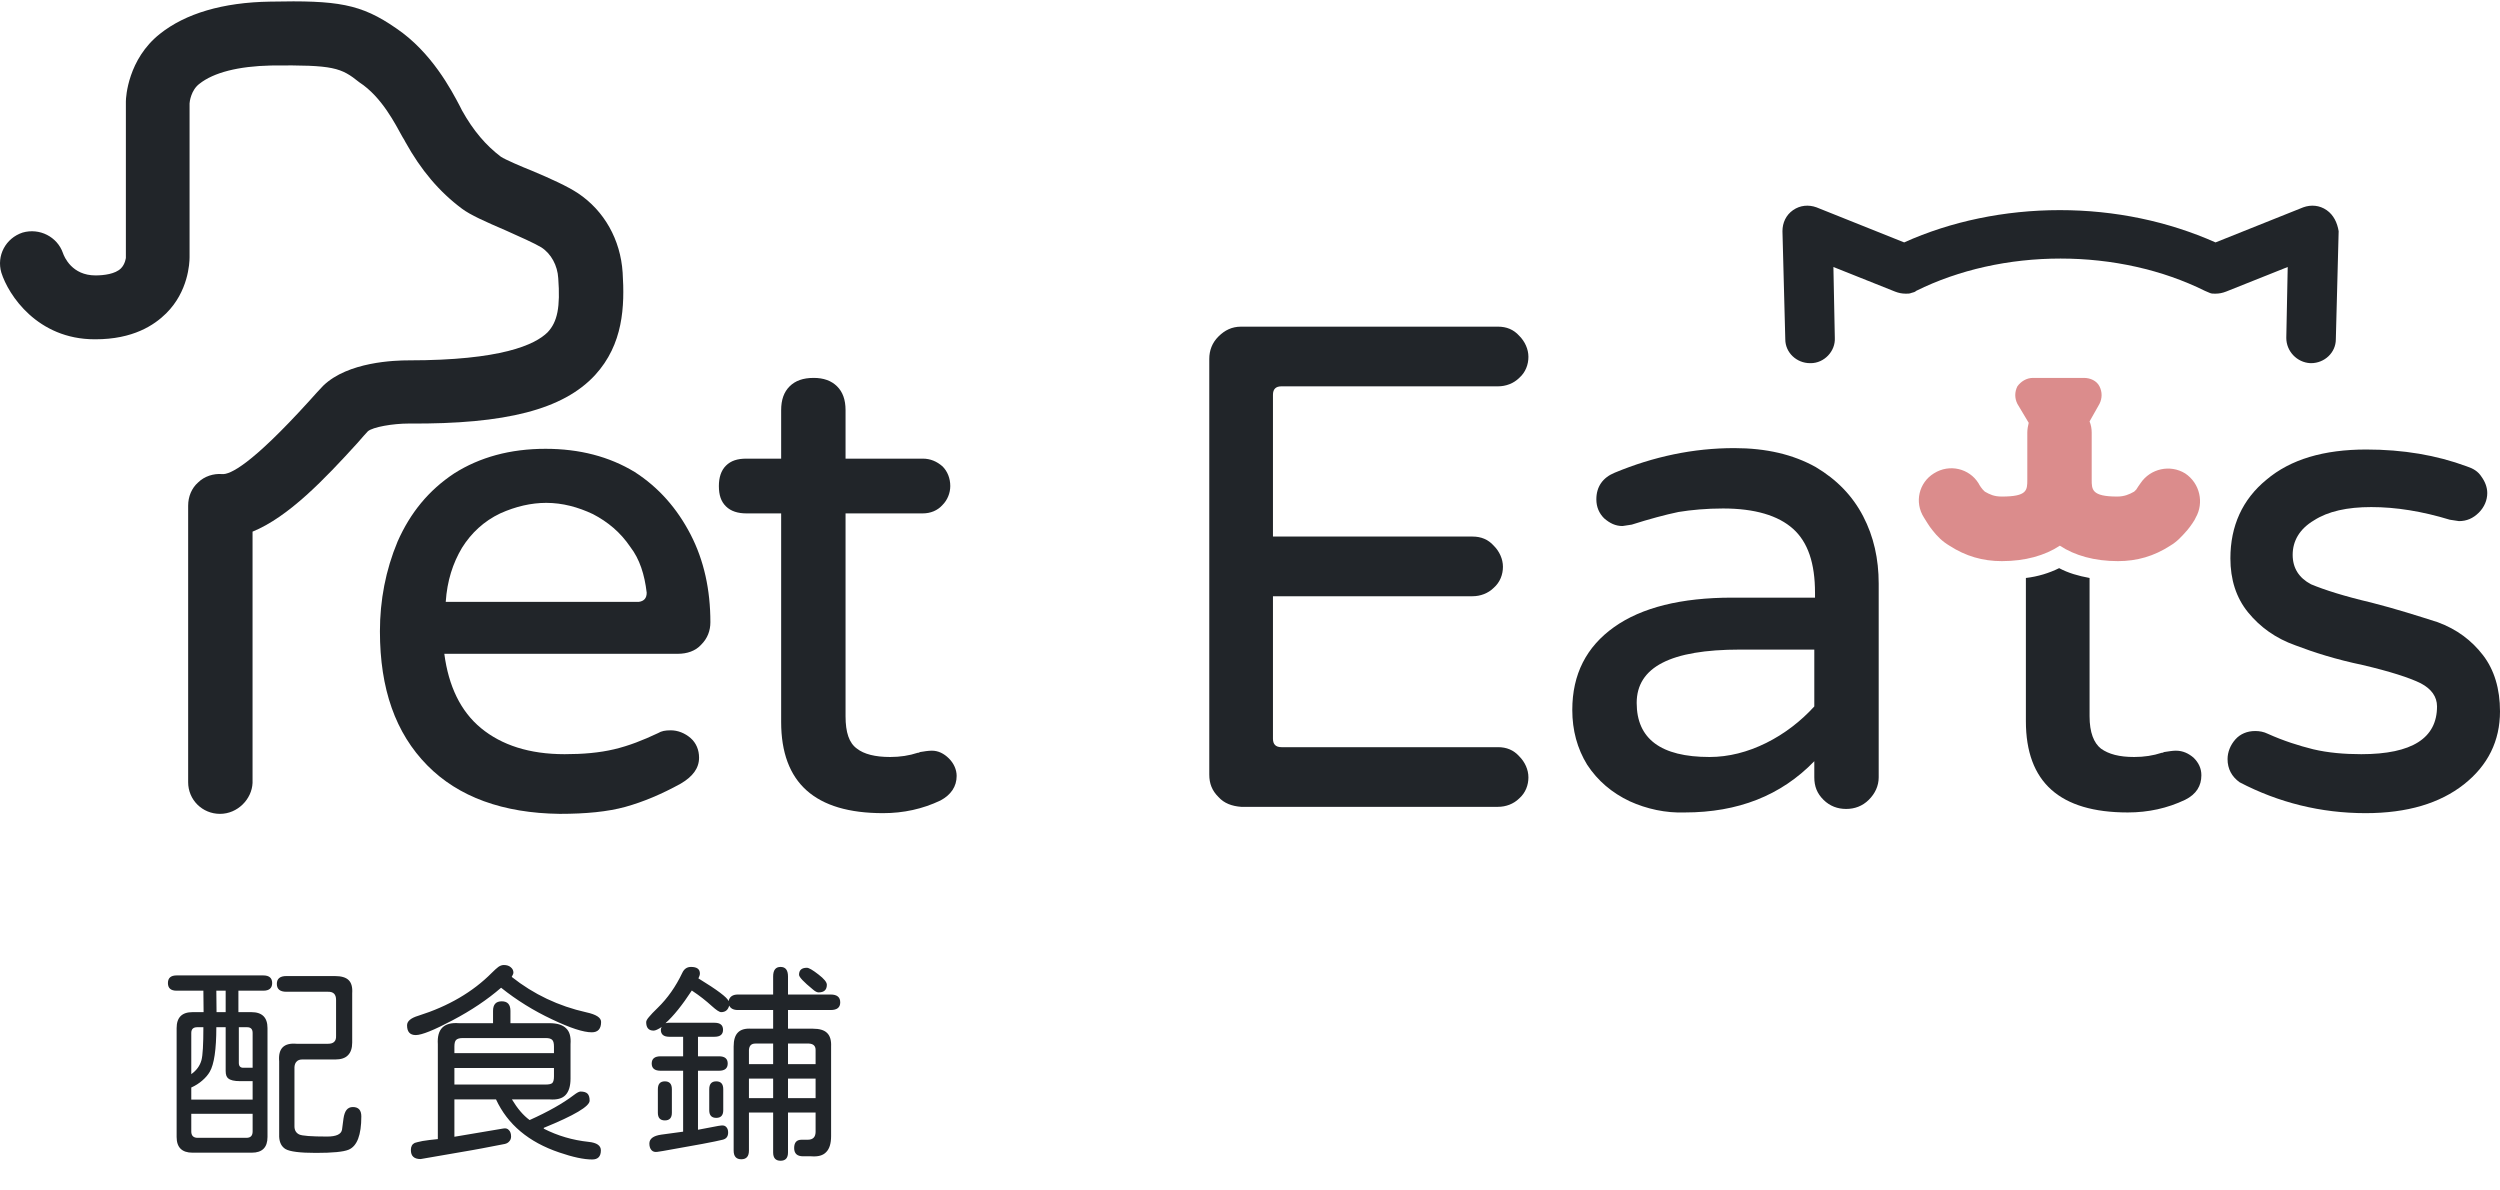 <svg width="460" height="219" viewBox="0 0 460 219" fill="none" xmlns="http://www.w3.org/2000/svg">
<path d="M78.629 140.837C72.77 134.895 69.906 126.758 69.906 116.165C69.906 110.482 70.947 104.928 73.161 99.632C75.504 94.335 78.89 90.202 83.577 87.102C88.264 84.131 93.863 82.581 100.373 82.581C106.623 82.581 112.092 84.002 116.779 86.844C121.206 89.685 124.592 93.561 127.066 98.34C129.539 103.119 130.711 108.544 130.711 114.486C130.711 116.036 130.19 117.457 129.019 118.62C127.977 119.782 126.415 120.299 124.722 120.299H81.754C82.535 126.241 84.749 130.891 88.525 133.991C92.301 137.091 97.379 138.77 103.889 138.77C107.274 138.77 110.269 138.512 113.003 137.866C115.738 137.22 118.342 136.187 121.076 134.895C121.727 134.508 122.378 134.379 123.42 134.379C124.722 134.379 126.024 134.895 127.066 135.8C128.107 136.704 128.628 137.995 128.628 139.416C128.628 141.354 127.456 142.904 125.243 144.196C121.727 146.133 118.342 147.554 115.087 148.458C111.832 149.362 107.795 149.75 102.978 149.75C92.561 149.621 84.358 146.65 78.629 140.837ZM118.993 109.061C118.602 105.703 117.691 102.861 115.998 100.665C114.175 97.952 111.832 96.015 109.097 94.594C106.363 93.302 103.498 92.527 100.504 92.527C97.769 92.527 94.905 93.173 92.04 94.465C89.046 95.886 86.702 98.082 85.009 100.794C83.317 103.636 82.275 106.865 82.015 110.74H117.561C118.472 110.611 118.993 110.094 118.993 109.061Z" fill="#212529"/>
<path d="M174.591 139.545C175.502 140.45 176.023 141.612 176.023 142.775C176.023 144.712 174.981 146.262 173.028 147.296C169.773 148.846 166.257 149.621 162.481 149.621C149.982 149.621 143.732 144.066 143.732 132.828V94.465H137.352C135.789 94.465 134.487 94.077 133.576 93.173C132.665 92.269 132.274 91.106 132.274 89.427C132.274 87.877 132.665 86.585 133.576 85.681C134.487 84.777 135.659 84.389 137.352 84.389H143.732V75.476C143.732 73.539 144.253 72.118 145.294 71.085C146.336 70.051 147.768 69.534 149.721 69.534C151.544 69.534 152.977 70.051 154.018 71.085C155.06 72.118 155.581 73.539 155.581 75.476V84.389H169.773C171.205 84.389 172.377 84.906 173.419 85.81C174.33 86.714 174.851 88.006 174.851 89.427C174.851 90.719 174.33 92.01 173.419 92.915C172.507 93.948 171.205 94.465 169.773 94.465H155.581V131.795C155.581 134.766 156.232 136.704 157.664 137.737C158.966 138.77 161.049 139.287 163.784 139.287C165.606 139.287 167.299 139.029 168.862 138.512C168.992 138.512 169.122 138.512 169.252 138.383C170.033 138.254 170.815 138.125 171.466 138.125C172.637 138.125 173.679 138.641 174.591 139.545Z" fill="#212529"/>
<path d="M40.479 149.75C37.224 149.75 34.62 147.167 34.62 143.937V93.044C34.62 91.365 35.271 89.814 36.443 88.781C37.615 87.619 39.307 87.102 40.87 87.231C42.302 87.36 46.208 85.552 56.885 73.797C58.057 72.506 58.838 71.601 59.489 70.956C64.046 66.564 72.64 66.305 75.244 66.305C92.171 66.305 98.421 63.464 100.764 61.139C102.587 59.201 103.108 56.488 102.717 51.192C102.587 48.867 101.415 46.671 99.592 45.509C98.551 44.863 95.426 43.442 93.082 42.409C89.176 40.729 86.572 39.567 85.009 38.404C80.843 35.304 77.457 31.3 74.593 26.133C74.463 25.875 74.333 25.616 74.072 25.229C72.77 22.904 70.296 17.866 66.13 15.153C62.744 12.441 61.442 11.924 49.854 12.053C43.865 12.183 39.307 13.345 36.703 15.412C35.141 16.574 34.88 18.77 34.88 19.029V47.317C34.88 48.48 34.62 53.647 30.584 57.651C28.37 59.847 24.464 62.43 17.563 62.43H17.433C6.886 62.43 1.548 54.292 0.246 50.159C-0.665 47.059 1.027 43.83 4.152 42.796C7.277 41.892 10.532 43.571 11.574 46.542C11.834 47.317 13.266 50.676 17.563 50.676C19.126 50.676 21.209 50.417 22.251 49.384C23.032 48.609 23.162 47.446 23.162 47.446V47.317V18.899C23.162 18.77 23.162 18.77 23.162 18.641C23.162 17.866 23.553 10.891 29.412 6.241C34.099 2.495 41 0.428 49.724 0.299C62.093 0.04 66.39 0.686 72.9 5.207C79.411 9.599 83.056 16.574 84.619 19.545C84.749 19.804 84.879 20.062 85.009 20.32C87.093 24.066 89.436 26.779 92.171 28.846C92.952 29.362 95.947 30.654 97.9 31.429C101.285 32.85 104.41 34.271 106.363 35.563C111.181 38.792 114.175 44.088 114.566 50.159C114.957 56.359 114.696 63.334 109.488 69.018C103.629 75.347 93.082 78.06 75.244 77.931C72.249 77.931 68.604 78.577 67.692 79.352C67.432 79.61 66.52 80.643 65.739 81.548C59.75 88.135 53.109 95.111 46.469 97.823V144.066C46.339 147.037 43.734 149.75 40.479 149.75Z" fill="#212529"/>
<path d="M400.365 138.125C399.714 138.125 399.063 138.254 398.152 138.383C398.022 138.512 397.891 138.512 397.761 138.512C396.199 139.029 394.506 139.287 392.683 139.287C389.949 139.287 387.996 138.77 386.564 137.737C385.262 136.704 384.481 134.766 384.481 131.795V106.348C382.398 105.961 380.575 105.444 378.882 104.54C377.059 105.444 374.976 106.09 372.763 106.348V132.699C372.763 143.937 379.012 149.492 391.512 149.492C395.287 149.492 398.803 148.717 402.058 147.167C404.141 146.133 405.053 144.583 405.053 142.646C405.053 141.354 404.532 140.32 403.62 139.416C402.709 138.641 401.667 138.125 400.365 138.125Z" fill="#212529"/>
<path d="M224.199 146.65C223.027 145.487 222.506 144.196 222.506 142.516V66.047C222.506 64.497 223.027 63.076 224.199 61.913C225.371 60.751 226.673 60.105 228.365 60.105H275.63C277.192 60.105 278.494 60.622 279.536 61.784C280.578 62.818 281.229 64.239 281.229 65.659C281.229 67.08 280.708 68.501 279.536 69.535C278.494 70.568 277.062 71.085 275.63 71.085H235.787C234.745 71.085 234.225 71.601 234.225 72.635V98.727H270.942C272.505 98.727 273.807 99.244 274.849 100.407C275.89 101.44 276.541 102.861 276.541 104.282C276.541 105.703 276.02 107.123 274.849 108.157C273.807 109.19 272.375 109.707 270.942 109.707H234.225V135.929C234.225 136.962 234.745 137.479 235.787 137.479H275.63C277.192 137.479 278.494 137.995 279.536 139.158C280.578 140.191 281.229 141.612 281.229 143.033C281.229 144.454 280.708 145.875 279.536 146.908C278.494 147.942 277.062 148.458 275.63 148.458H228.365C226.673 148.329 225.24 147.812 224.199 146.65Z" fill="#212529"/>
<path d="M299.848 147.425C296.593 145.875 293.989 143.679 292.036 140.708C290.213 137.737 289.301 134.379 289.301 130.633C289.301 124.045 291.905 119.007 296.983 115.39C302.061 111.774 309.353 109.965 318.728 109.965H333.962V109.061C333.962 103.636 332.66 99.761 329.925 97.306C327.191 94.852 322.894 93.56 317.035 93.56C314.04 93.56 311.176 93.819 308.832 94.206C306.358 94.723 303.494 95.498 300.239 96.531L298.546 96.79C297.244 96.79 296.202 96.273 295.16 95.369C294.249 94.465 293.728 93.302 293.728 91.881C293.728 89.556 294.9 87.877 297.114 86.973C304.275 84.002 311.566 82.452 319.118 82.452C324.977 82.452 329.925 83.614 334.092 85.939C337.998 88.264 340.862 91.235 342.816 94.981C344.769 98.727 345.68 102.861 345.68 107.382V143.033C345.68 144.583 345.029 146.004 343.857 147.167C342.685 148.329 341.253 148.846 339.691 148.846C338.128 148.846 336.696 148.329 335.524 147.167C334.352 146.004 333.831 144.712 333.831 143.033V140.062C327.712 146.392 319.769 149.492 310.004 149.492C306.488 149.621 302.973 148.846 299.848 147.425ZM324.977 136.704C328.363 135.024 331.357 132.699 333.831 129.987V119.524H320.16C307.4 119.524 301.15 122.753 301.15 129.341C301.15 135.929 305.577 139.287 314.561 139.287C318.077 139.287 321.592 138.383 324.977 136.704Z" fill="#212529"/>
<path d="M412.085 143.937C410.652 142.904 409.871 141.483 409.871 139.675C409.871 138.383 410.392 137.091 411.303 136.058C412.215 135.024 413.517 134.508 414.949 134.508C415.73 134.508 416.512 134.637 417.293 135.024C420.157 136.316 423.022 137.22 425.626 137.866C428.36 138.512 431.355 138.77 434.48 138.77C443.855 138.77 448.412 135.799 448.412 129.987C448.412 128.178 447.37 126.757 445.417 125.724C443.334 124.691 439.688 123.528 434.74 122.366C429.792 121.332 425.756 120.041 422.371 118.749C418.725 117.457 415.861 115.39 413.647 112.678C411.434 109.965 410.392 106.607 410.392 102.732C410.392 96.79 412.605 91.881 417.032 88.264C421.459 84.519 427.579 82.71 435.391 82.71C442.162 82.71 448.282 83.743 453.88 85.81C455.052 86.198 455.964 86.714 456.615 87.748C457.266 88.652 457.656 89.685 457.656 90.719C457.656 92.01 457.136 93.302 456.094 94.335C455.052 95.369 453.88 95.885 452.448 95.885L450.756 95.627C445.678 94.077 440.86 93.302 436.303 93.302C431.876 93.302 428.36 94.077 425.756 95.756C423.152 97.306 421.85 99.502 421.85 102.086C421.85 104.54 423.022 106.348 425.235 107.511C427.709 108.544 431.355 109.707 436.303 110.869C440.86 112.032 444.896 113.324 448.542 114.486C452.058 115.778 454.792 117.845 456.875 120.557C458.958 123.27 460 126.757 460 130.891C460 136.316 457.787 140.837 453.36 144.325C448.933 147.812 442.943 149.621 435.261 149.621C427.058 149.621 419.246 147.683 412.085 143.937Z" fill="#212529"/>
<path d="M402.059 87.102C399.324 85.423 395.679 86.198 393.856 88.91C393.595 89.298 393.205 89.814 393.075 90.073C392.944 90.202 392.814 90.331 392.684 90.46C391.773 90.977 390.861 91.365 389.559 91.365C384.872 91.365 384.872 90.073 384.872 88.264V79.61C384.872 78.835 384.741 78.189 384.481 77.543L386.304 74.314C386.825 73.281 386.825 72.118 386.304 71.085C385.783 70.051 384.611 69.534 383.439 69.534H374.065C372.893 69.534 371.851 70.18 371.2 71.085C370.679 72.118 370.679 73.281 371.2 74.314L373.283 77.802C373.153 78.318 373.023 78.964 373.023 79.61V88.264C373.023 90.202 373.023 91.365 368.336 91.365C366.903 91.365 366.122 90.977 365.211 90.46C365.081 90.331 364.95 90.202 364.82 90.073C364.69 89.944 364.299 89.427 364.039 88.91C362.346 86.198 358.7 85.293 355.836 87.102C353.102 88.781 352.19 92.398 354.013 95.24C354.273 95.627 354.925 96.79 355.576 97.565C356.487 98.727 357.398 99.632 358.7 100.406C361.695 102.344 364.82 103.248 368.336 103.248C372.632 103.248 376.278 102.215 379.012 100.406C381.747 102.215 385.392 103.248 389.689 103.248C393.205 103.248 396.33 102.344 399.324 100.406C400.626 99.632 401.408 98.727 402.449 97.565C403.1 96.79 403.882 95.627 404.012 95.24C405.574 92.527 404.793 88.91 402.059 87.102Z" fill="#DB8C8C"/>
<path d="M428.1 38.663C426.798 37.758 425.235 37.629 423.803 38.146L407.658 44.605C398.934 40.729 389.169 38.663 379.013 38.663C368.857 38.663 358.961 40.729 350.367 44.605L334.222 38.146C332.79 37.629 331.227 37.758 329.925 38.663C328.623 39.567 327.972 40.988 327.972 42.538L328.493 62.43C328.493 64.884 330.576 66.822 333.05 66.822H333.18C335.654 66.822 337.738 64.626 337.607 62.172L337.347 49.126L348.675 53.647C349.326 53.905 349.977 54.034 350.628 54.034C350.628 54.034 350.628 54.034 350.758 54.034C351.018 54.034 351.409 54.034 351.67 53.905C352.06 53.776 352.321 53.776 352.581 53.517C360.393 49.642 369.638 47.575 379.143 47.575C388.648 47.575 397.892 49.642 405.705 53.517C405.965 53.647 406.356 53.776 406.616 53.905C406.876 54.034 407.267 54.034 407.527 54.034C407.527 54.034 407.527 54.034 407.658 54.034C408.309 54.034 408.96 53.905 409.611 53.647L420.939 49.126L420.678 62.172C420.678 64.626 422.631 66.693 425.105 66.822H425.235C427.709 66.822 429.793 64.884 429.793 62.43L430.313 42.538C430.053 40.988 429.402 39.567 428.1 38.663Z" fill="#212529"/>
<path d="M48.438 179.477C49.531 179.477 50.078 179.945 50.078 180.883C50.078 181.82 49.531 182.289 48.438 182.289H43.867V186.234H46.25C48.229 186.234 49.219 187.211 49.219 189.164V209.203C49.219 211.13 48.255 212.094 46.328 212.094H35.43C33.477 212.094 32.5 211.13 32.5 209.203V189.164C32.5 187.211 33.477 186.234 35.43 186.234H37.461L37.422 182.289H32.5C31.432 182.289 30.898 181.82 30.898 180.883C30.898 179.945 31.432 179.477 32.5 179.477H48.438ZM64.922 203.695C65.963 203.695 66.484 204.268 66.484 205.414C66.484 208.852 65.703 210.896 64.141 211.547C63.203 211.938 61.198 212.133 58.125 212.133C55.208 212.133 53.346 211.898 52.539 211.43C51.81 210.987 51.419 210.232 51.367 209.164V195.297C51.159 192.927 52.227 191.846 54.57 192.055H60.352C60.872 192.055 61.25 191.938 61.484 191.703C61.745 191.469 61.862 191.091 61.836 190.57V183.969C61.836 182.953 61.341 182.458 60.352 182.484H52.695C51.523 182.484 50.938 182.003 50.938 181.039C50.938 180.076 51.523 179.594 52.695 179.594H61.602C62.8 179.594 63.646 179.841 64.141 180.336C64.662 180.831 64.883 181.638 64.805 182.758V191.82C64.805 192.862 64.544 193.643 64.023 194.164C63.529 194.685 62.747 194.945 61.68 194.945H55.586C55.143 194.945 54.805 195.076 54.57 195.336C54.336 195.57 54.206 195.909 54.18 196.352V207.25C54.18 207.953 54.466 208.448 55.039 208.734C55.56 208.995 57.279 209.125 60.195 209.125C61.862 209.125 62.773 208.708 62.93 207.875L63.203 205.805C63.307 205.102 63.49 204.581 63.75 204.242C64.037 203.878 64.427 203.695 64.922 203.695ZM41.523 186.234V182.289H39.805L39.844 186.234H41.523ZM35.195 197.641C36.159 196.964 36.784 196.104 37.07 195.062C37.305 194.203 37.422 192.185 37.422 189.008H36.289C35.56 189.008 35.195 189.359 35.195 190.062V197.641ZM44.141 198.93C43.099 198.93 42.383 198.76 41.992 198.422C41.68 198.188 41.523 197.732 41.523 197.055V189.008H39.805C39.805 193.096 39.401 195.831 38.594 197.211C38.281 197.758 37.825 198.292 37.227 198.812C36.628 199.333 35.95 199.763 35.195 200.102V202.328H46.484V198.93H44.141ZM43.945 195.57C43.945 196.169 44.219 196.469 44.766 196.469H46.484V190.062C46.484 189.359 46.146 189.008 45.469 189.008H43.945V195.57ZM46.484 204.945H35.195V208.188C35.195 208.552 35.286 208.839 35.469 209.047C35.677 209.255 35.964 209.359 36.328 209.359H45.352C46.107 209.359 46.484 208.969 46.484 208.188V204.945ZM83.297 187.719C79.859 189.542 77.594 190.453 76.5 190.453C75.432 190.453 74.898 189.854 74.898 188.656C74.898 187.901 75.588 187.315 76.969 186.898C82.49 185.154 86.995 182.523 90.484 179.008C90.979 178.513 91.383 178.148 91.695 177.914C92.034 177.68 92.372 177.562 92.711 177.562C93.258 177.562 93.688 177.706 94 177.992C94.312 178.253 94.469 178.578 94.469 178.969C94.469 179.125 94.365 179.385 94.156 179.75C98.193 182.953 102.776 185.128 107.906 186.273C109.703 186.664 110.602 187.25 110.602 188.031C110.602 189.307 110.029 189.945 108.883 189.945C107.346 189.945 104.911 189.151 101.578 187.562C98.193 185.974 95.068 184.034 92.203 181.742C89.677 183.93 86.708 185.922 83.297 187.719ZM108.297 210.102C109.807 210.258 110.562 210.779 110.562 211.664C110.562 212.784 110.029 213.344 108.961 213.344C107.424 213.344 105.406 212.914 102.906 212.055C97.281 210.154 93.401 206.898 91.266 202.289H83.609V209.164L92.633 207.641C93.076 207.562 93.414 207.667 93.648 207.953C93.909 208.214 94.039 208.604 94.039 209.125C94.039 209.464 93.935 209.75 93.727 209.984C93.518 210.245 93.232 210.414 92.867 210.492C92.112 210.648 90.693 210.922 88.609 211.312C88.453 211.339 87.88 211.443 86.891 211.625L77.398 213.266C76.773 213.266 76.318 213.122 76.031 212.836C75.745 212.576 75.602 212.159 75.602 211.586C75.602 210.961 75.836 210.531 76.305 210.297C76.513 210.219 76.995 210.102 77.75 209.945C78.531 209.815 79.469 209.698 80.562 209.594V192.133C80.38 189.346 81.669 188.057 84.43 188.266H90.719V186C90.719 184.828 91.253 184.242 92.32 184.242C93.388 184.242 93.922 184.828 93.922 186V188.266H101.109C102.516 188.266 103.531 188.578 104.156 189.203C104.807 189.802 105.081 190.779 104.977 192.133V198.461C104.977 199.841 104.664 200.857 104.039 201.508C103.44 202.133 102.464 202.393 101.109 202.289H94.195C95.211 203.982 96.292 205.245 97.438 206.078H97.477C100.888 204.542 103.583 203.018 105.562 201.508C106.135 201.065 106.552 200.844 106.812 200.844C107.411 200.844 107.841 200.974 108.102 201.234C108.362 201.495 108.492 201.924 108.492 202.523C108.492 203.565 105.68 205.232 100.055 207.523V207.68C102.607 208.982 105.354 209.789 108.297 210.102ZM83.609 193.773H101.93V192.562C101.93 191.964 101.826 191.56 101.617 191.352C101.409 191.117 101.005 191 100.406 191H85.172C84.573 191 84.156 191.117 83.922 191.352C83.713 191.56 83.609 191.964 83.609 192.562V193.773ZM83.609 199.555H100.406C101.005 199.555 101.409 199.464 101.617 199.281C101.826 199.073 101.93 198.669 101.93 198.07V196.508H83.609V199.555ZM143.625 213.578C142.714 213.578 142.258 213.07 142.258 212.055V204.711H137.805V211.703C137.805 212.771 137.336 213.305 136.398 213.305C135.461 213.305 134.992 212.771 134.992 211.703V192.562C134.992 191.365 135.253 190.505 135.773 189.984C136.294 189.438 137.128 189.203 138.273 189.281H142.258V185.844H135.773C134.966 185.844 134.432 185.57 134.172 185.023C133.964 185.831 133.469 186.234 132.688 186.234C132.375 186.234 131.815 185.87 131.008 185.141C129.862 184.099 128.677 183.174 127.453 182.367L127.297 182.25C125.526 184.958 123.911 186.964 122.453 188.266L122.961 188.188H131.477C132.518 188.188 133.039 188.617 133.039 189.477C133.039 190.336 132.518 190.766 131.477 190.766H128.43V194.359H132.297C133.365 194.359 133.898 194.802 133.898 195.688C133.898 196.573 133.365 197.016 132.297 197.016H128.43V207.875L132.141 207.172L132.688 207.094C133.104 207.042 133.417 207.133 133.625 207.367C133.859 207.602 133.977 207.94 133.977 208.383C133.977 209.112 133.638 209.555 132.961 209.711C131.633 210.049 127.974 210.74 121.984 211.781L120.969 211.938C120.5 212.016 120.135 211.911 119.875 211.625C119.615 211.339 119.484 210.935 119.484 210.414C119.484 209.529 120.214 208.982 121.672 208.773L125.695 208.227V197.016H121.555C120.461 197.016 119.914 196.573 119.914 195.688C119.914 194.802 120.461 194.359 121.555 194.359H125.695V190.766H123.156C122.115 190.766 121.594 190.336 121.594 189.477C121.594 189.32 121.646 189.151 121.75 188.969C121.073 189.411 120.578 189.633 120.266 189.633C119.354 189.633 118.898 189.112 118.898 188.07C118.898 187.836 119.068 187.523 119.406 187.133C119.745 186.716 120.279 186.156 121.008 185.453C122.831 183.682 124.341 181.534 125.539 179.008C125.878 178.279 126.411 177.914 127.141 177.914C128.234 177.914 128.781 178.318 128.781 179.125C128.781 179.359 128.69 179.659 128.508 180.023C131.997 182.159 133.846 183.552 134.055 184.203C134.237 183.396 134.81 182.992 135.773 182.992H142.258V179.672C142.258 178.5 142.714 177.914 143.625 177.914C144.536 177.914 144.992 178.5 144.992 179.672V182.992H152.844C154.016 182.992 154.602 183.474 154.602 184.438C154.602 185.375 154.016 185.844 152.844 185.844H144.992V189.281H149.602C150.799 189.281 151.659 189.542 152.18 190.062C152.727 190.583 152.974 191.417 152.922 192.562V209.047C152.922 210.401 152.622 211.378 152.023 211.977C151.451 212.602 150.526 212.862 149.25 212.758H147.766C146.672 212.758 146.125 212.25 146.125 211.234C146.125 210.219 146.581 209.711 147.492 209.711H148.625C149.562 209.711 150.044 209.242 150.07 208.305V204.711H144.992V212.055C144.992 213.07 144.536 213.578 143.625 213.578ZM150.617 182.602C150.331 182.602 149.979 182.419 149.562 182.055C147.87 180.674 147.023 179.776 147.023 179.359C147.023 178.5 147.505 178.07 148.469 178.07C148.833 178.07 149.549 178.487 150.617 179.32C151.633 180.102 152.141 180.727 152.141 181.195C152.141 182.133 151.633 182.602 150.617 182.602ZM142.258 192.016H138.977C138.247 192.016 137.857 192.406 137.805 193.188V195.805H142.258V192.016ZM150.07 193.188C150.07 192.458 149.667 192.068 148.859 192.016H144.992V195.805H150.07V193.188ZM142.258 202.055V198.461H137.805V202.055H142.258ZM150.07 202.055V198.461H144.992V202.055H150.07ZM122.336 206.156C121.477 206.156 121.047 205.688 121.047 204.75V200.414C121.047 199.451 121.477 198.969 122.336 198.969C123.195 198.969 123.625 199.451 123.625 200.414V204.75C123.625 205.688 123.195 206.156 122.336 206.156ZM131.789 205.688C130.93 205.688 130.5 205.219 130.5 204.281V200.414C130.5 199.451 130.93 198.969 131.789 198.969C132.648 198.969 133.078 199.451 133.078 200.414V204.281C133.078 205.219 132.648 205.688 131.789 205.688Z" fill="#212529"/>
</svg>

